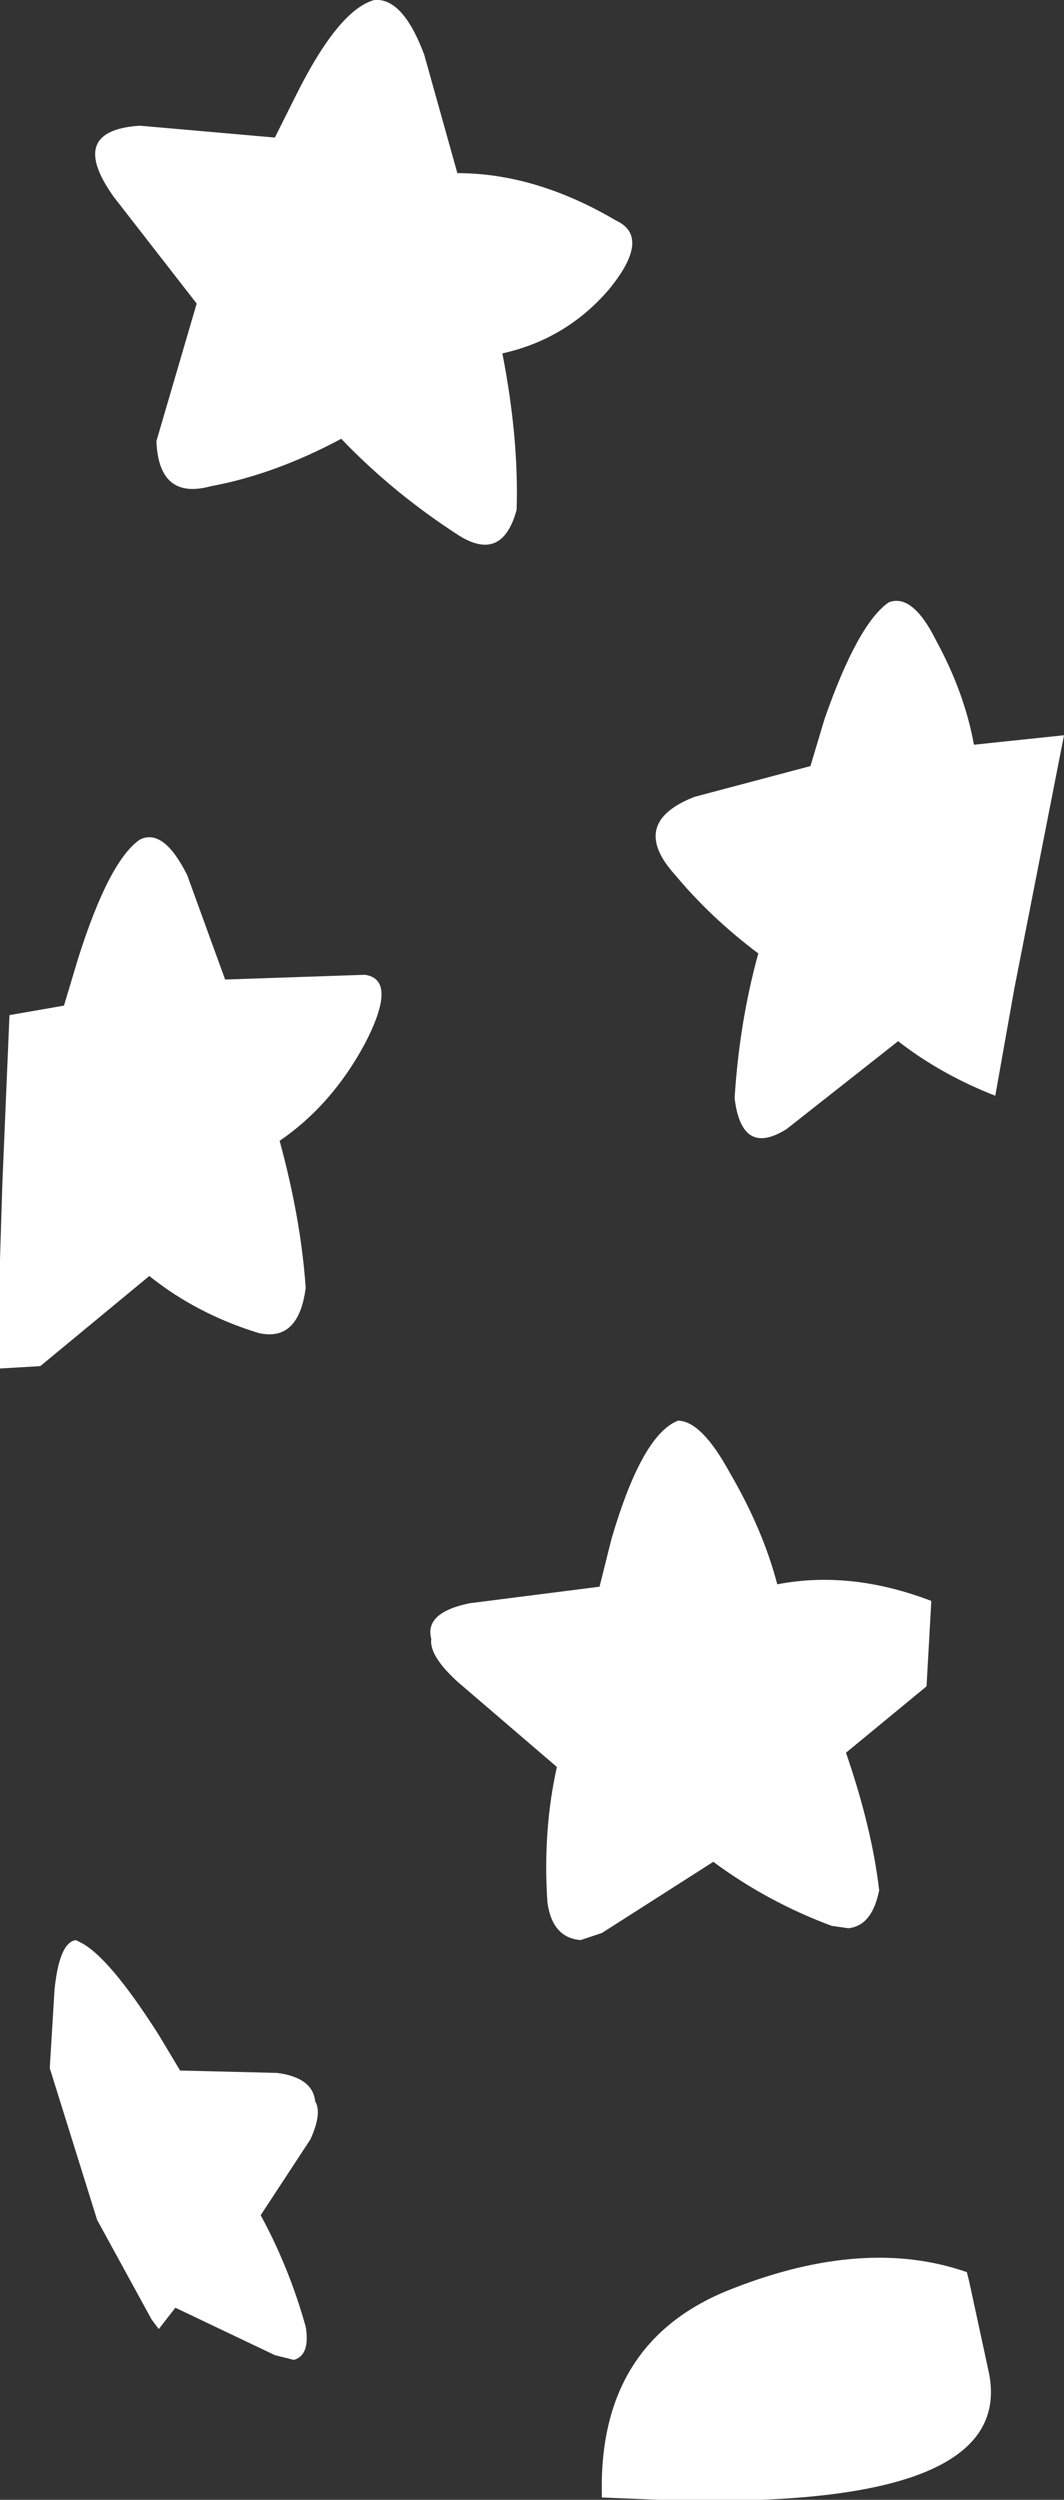 <?xml version="1.0" encoding="UTF-8" standalone="no"?>
<svg xmlns:xlink="http://www.w3.org/1999/xlink" height="52.7px" width="22.45px" xmlns="http://www.w3.org/2000/svg">
  <rect width="100%" height="100%" fill="#333333" stroke="none"/>
  <g transform="matrix(1.0, 0.0, 0.0, 1.0, 11.25, 26.35)">
    <path d="M9.75 -3.25 Q8.6 -3.7 7.7 -4.4 L5.35 -2.55 Q4.4 -1.95 4.25 -3.2 4.35 -4.8 4.75 -6.25 3.75 -7.0 3.0 -7.9 2.0 -9.0 3.4 -9.55 L5.85 -10.2 6.15 -11.2 Q6.85 -13.2 7.5 -13.65 8.0 -13.85 8.5 -12.85 9.1 -11.75 9.3 -10.65 L11.2 -10.85 10.15 -5.5 9.75 -3.25 M-1.6 -22.7 Q0.05 -22.7 1.75 -21.7 2.5 -21.35 1.6 -20.25 0.7 -19.2 -0.65 -18.9 -0.3 -17.1 -0.35 -15.6 -0.65 -14.5 -1.55 -15.05 -2.95 -15.95 -4.05 -17.1 -5.45 -16.35 -6.8 -16.1 -7.9 -15.8 -7.95 -17.05 L-7.1 -19.95 -8.85 -22.2 Q-9.85 -23.6 -8.3 -23.7 L-5.45 -23.45 -5.0 -24.35 Q-4.1 -26.15 -3.35 -26.35 -2.75 -26.4 -2.3 -25.2 L-1.6 -22.7 M1.45 26.3 Q1.35 23.0 4.2 21.9 7.0 20.8 9.15 21.55 L9.2 21.75 9.6 23.6 Q10.3 26.6 2.65 26.35 L1.45 26.3 M-10.2 17.25 L-10.1 15.6 Q-10.0 14.6 -9.65 14.55 L-9.55 14.6 Q-8.95 14.9 -7.9 16.55 L-7.45 17.3 -5.4 17.35 Q-4.65 17.45 -4.6 17.95 -4.45 18.2 -4.7 18.75 L-5.75 20.35 Q-5.15 21.45 -4.8 22.7 -4.7 23.3 -5.05 23.4 L-5.45 23.3 -7.55 22.3 -7.9 22.75 -8.05 22.55 -9.2 20.45 -10.2 17.25 M8.3 9.2 L6.6 10.6 Q7.15 12.2 7.3 13.5 7.15 14.25 6.65 14.3 L6.3 14.25 Q4.95 13.75 3.8 12.9 L1.45 14.4 1.0 14.55 Q0.4 14.5 0.3 13.75 0.2 12.25 0.5 10.9 L-1.6 9.1 Q-2.2 8.55 -2.15 8.2 -2.3 7.65 -1.35 7.45 L1.4 7.1 1.65 6.1 Q2.25 4.05 2.95 3.65 L3.05 3.6 Q3.55 3.6 4.15 4.7 4.85 5.9 5.15 7.05 6.7 6.75 8.4 7.4 L8.3 9.2 M-11.05 -4.95 L-9.9 -5.15 -9.6 -6.15 Q-8.95 -8.2 -8.3 -8.65 -7.8 -8.9 -7.3 -7.9 L-6.5 -5.7 -3.55 -5.8 Q-2.85 -5.7 -3.55 -4.35 -4.25 -3.05 -5.35 -2.3 -4.9 -0.65 -4.8 0.8 -4.95 1.95 -5.8 1.75 -7.1 1.35 -8.1 0.55 L-10.4 2.45 -11.25 2.5 -11.25 0.2 -11.2 -1.4 -11.05 -4.95" fill="#ffffff" fill-rule="evenodd" stroke="none"/>
  </g>
</svg>

